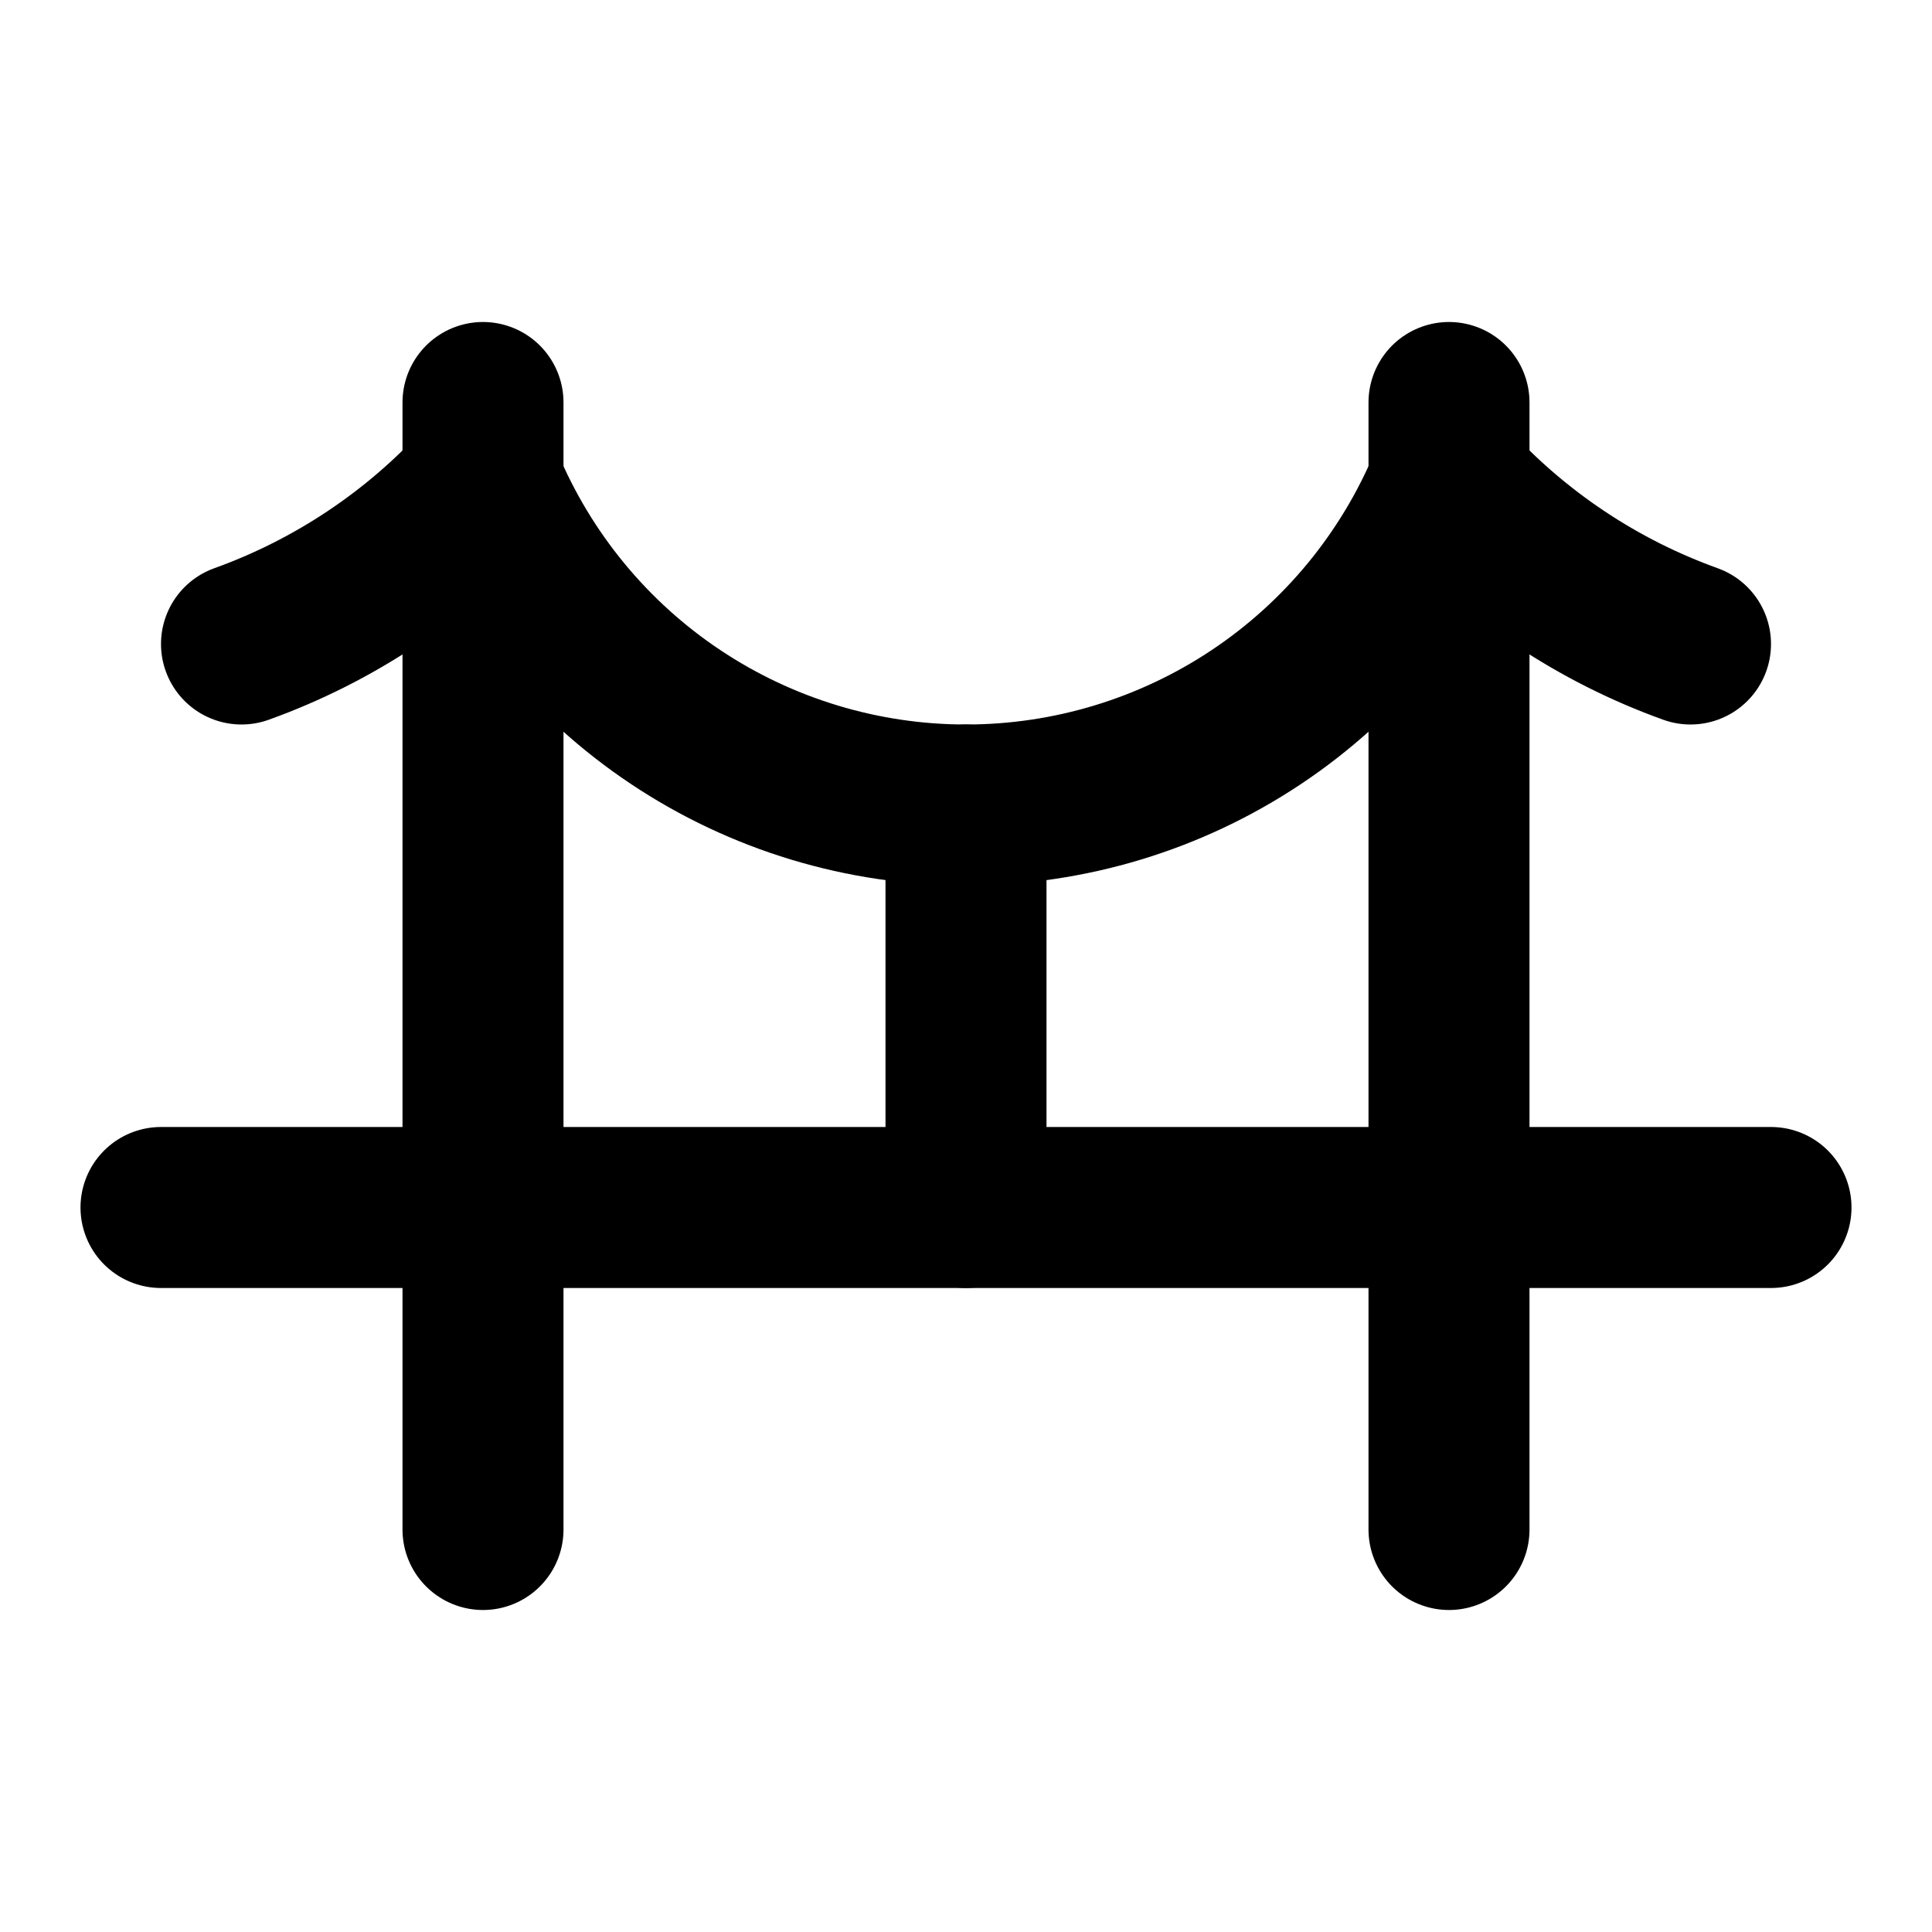 <svg width="24" height="24" viewBox="0 0 24 24" fill="none" xmlns="http://www.w3.org/2000/svg">
<path d="M6 5V19" stroke="black" stroke-width="2" stroke-linecap="round" stroke-linejoin="round"/>
<path d="M18 5V19" stroke="black" stroke-width="2" stroke-linecap="round" stroke-linejoin="round"/>
<path d="M2 15H22" stroke="black" stroke-width="2" stroke-linecap="round" stroke-linejoin="round"/>
<path d="M3 8C4.148 7.587 5.178 6.901 6 6C6.494 7.185 7.327 8.197 8.394 8.908C9.462 9.62 10.717 10 12 10C13.283 10 14.538 9.62 15.606 8.908C16.673 8.197 17.506 7.185 18 6C18.823 6.901 19.852 7.587 21 8" stroke="black" stroke-width="2" stroke-linecap="round" stroke-linejoin="round"/>
<path d="M12 10V15" stroke="black" stroke-width="2" stroke-linecap="round" stroke-linejoin="round"/>
</svg>
